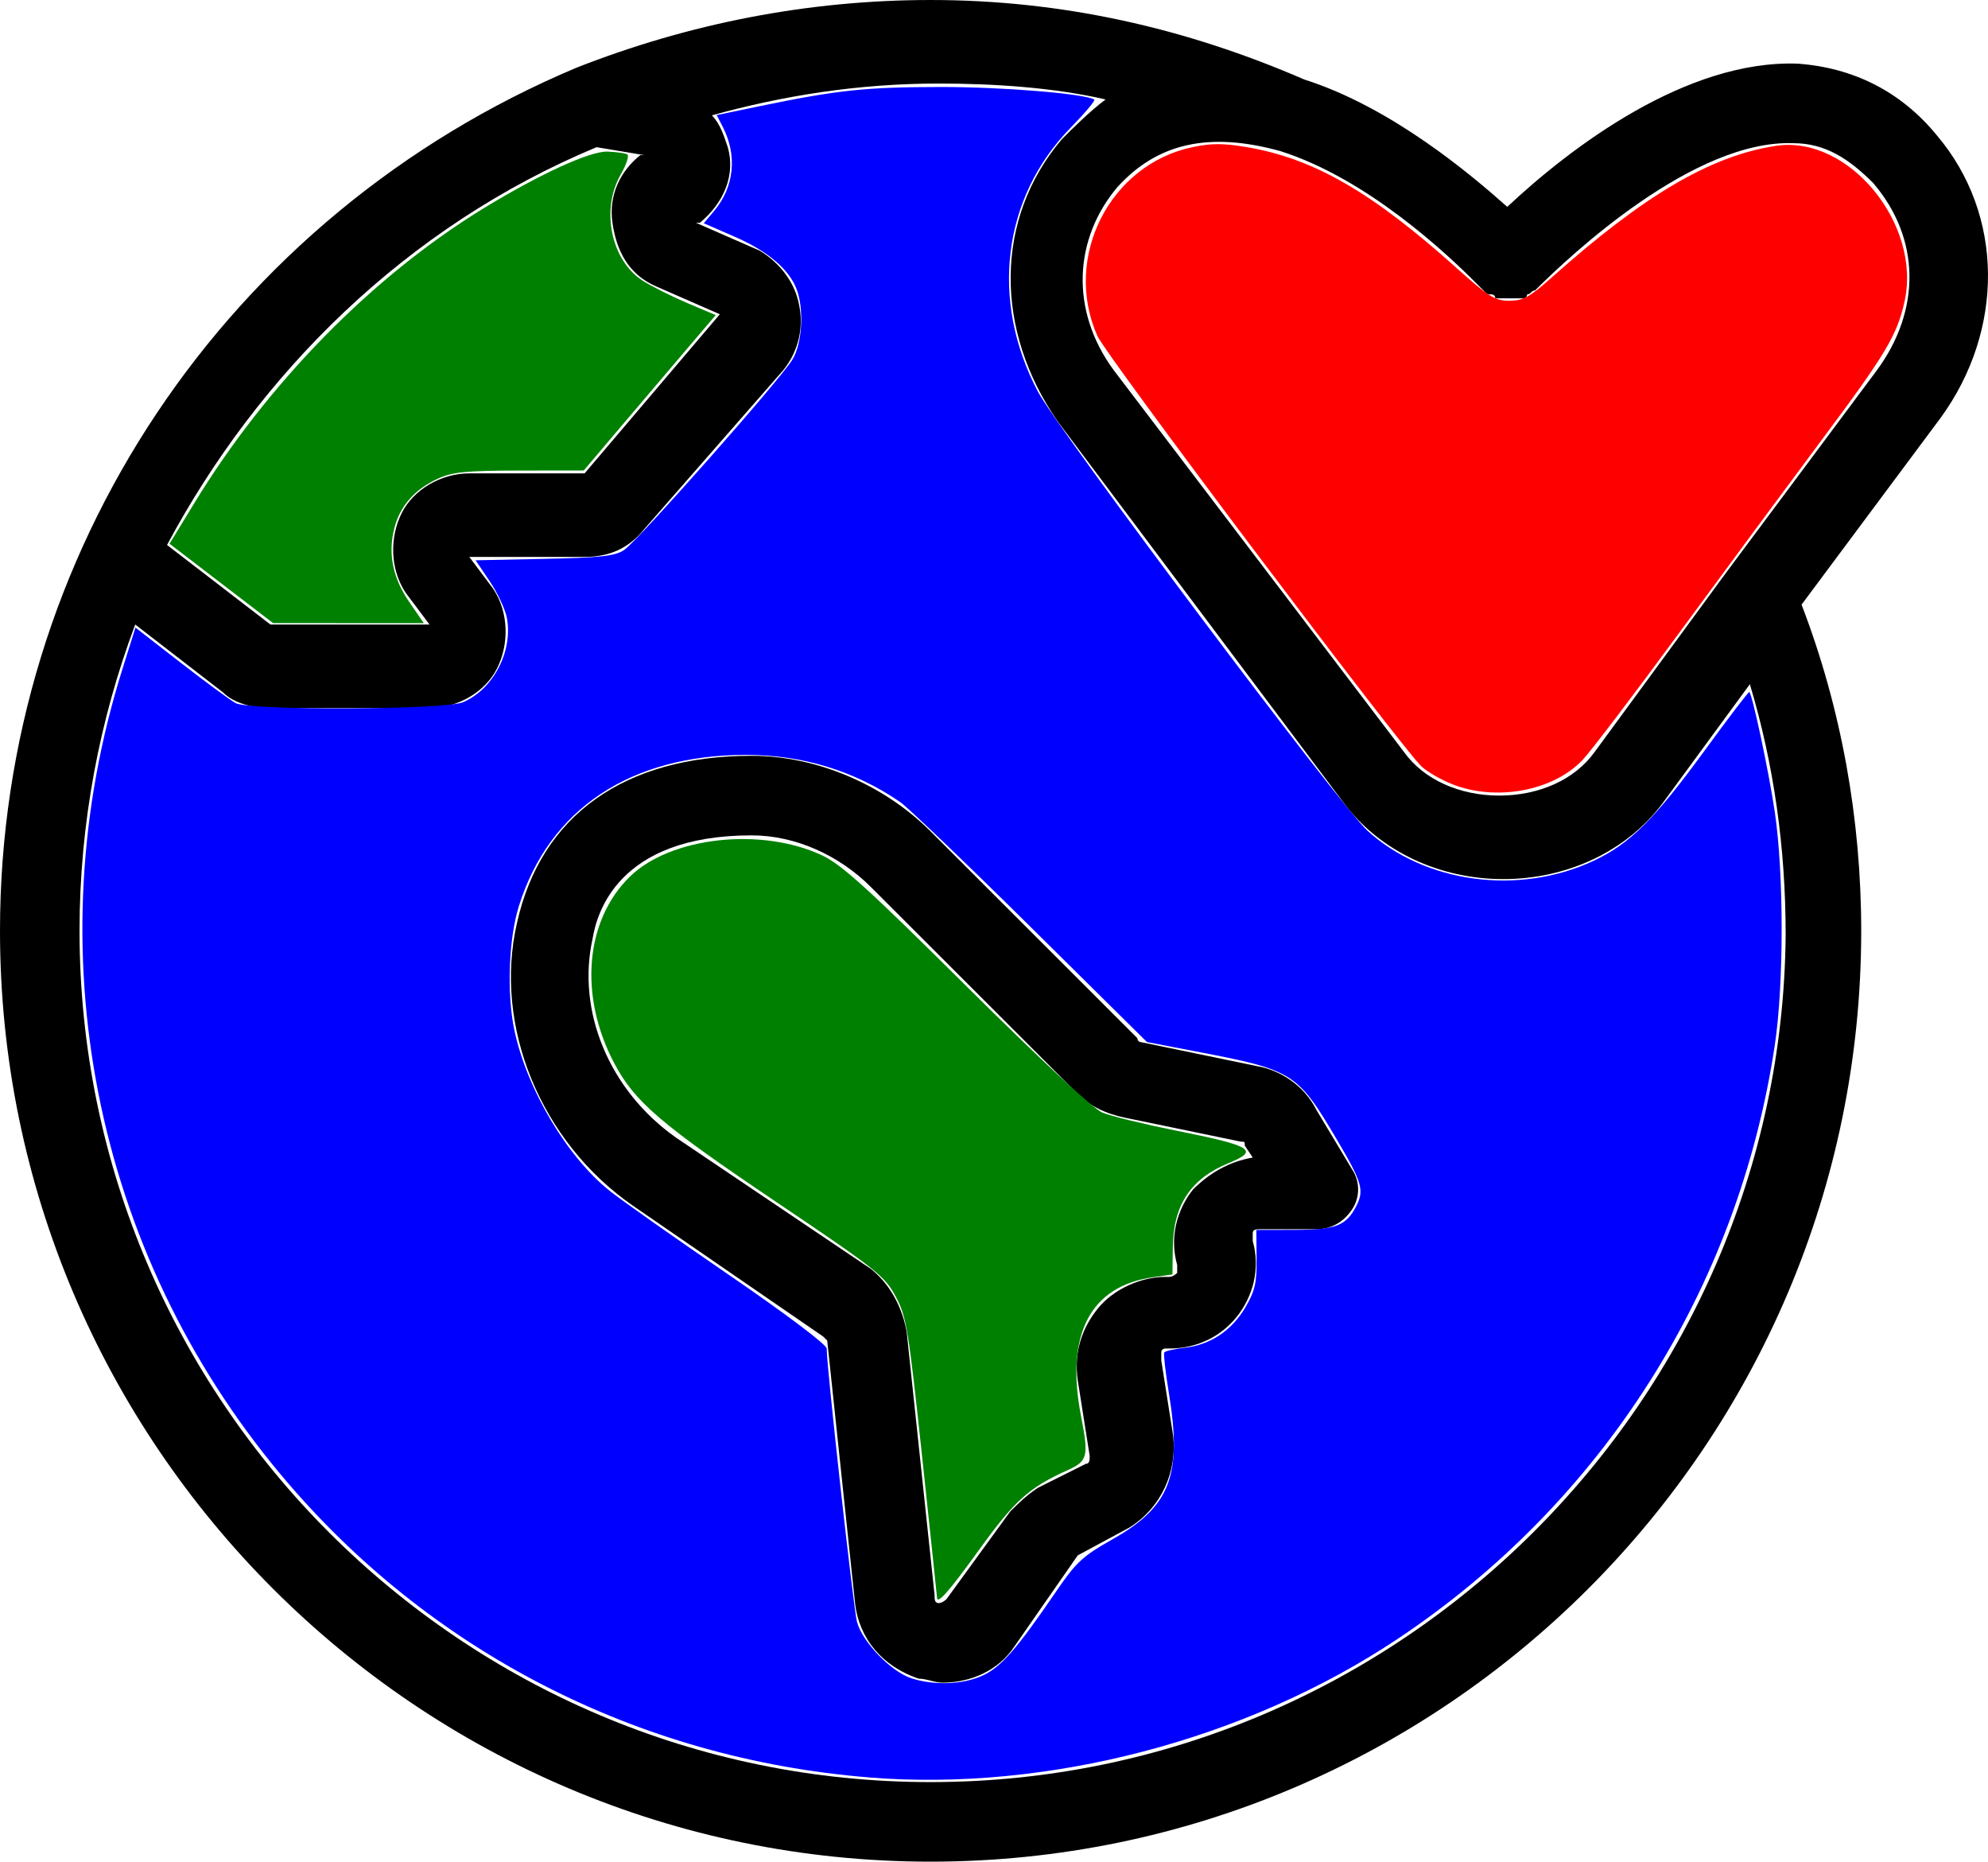 <?xml version="1.0" encoding="UTF-8" standalone="no"?>
<!-- Uploaded to: SVG Repo, www.svgrepo.com, Generator: SVG Repo Mixer Tools -->

<svg
   fill="#000000"
   width="714.111"
   height="668.571"
   viewBox="0 0 49.988 46.8"
   id="Layer_1"
   version="1.1"
   xml:space="preserve"
   xmlns="http://www.w3.org/2000/svg"
   xmlns:svg="http://www.w3.org/2000/svg"><defs
   id="defs11" />

<g
   id="g6"
   transform="translate(-3,-4.6)">

<path
   d="M 51.7,8 C 50.8,6.9 49.6,6.3 48.2,6.2 45.4,6.1 42.5,8.3 40.9,9.8 40,9 38,7.3 35.8,6.6 c -3,-1.3 -6.1,-2 -9.4,-2 -3.1,0 -6.1,0.6 -8.9,1.7 0,0 0,0 0,0 C 8.7,10 3,18.5 3,28 3,40.9 13.5,51.4 26.4,51.4 39.3,51.4 49.8,40.9 49.8,28 c 0,-2.8 -0.5,-5.6 -1.5,-8.2 l 3.5,-4.7 C 53.4,12.9 53.4,10 51.7,8 Z M 18,8.3 19.2,8.5 c 0,0 0,0 -0.1,0 -0.5,0.4 -0.8,1 -0.7,1.7 0.1,0.7 0.4,1.3 1.1,1.6 l 1.6,0.7 -3.4,4 h -2.9 c -0.7,0 -1.4,0.4 -1.7,1 -0.3,0.6 -0.3,1.4 0.1,2 l 0.6,0.8 h -4 l -2.6,-2 c 2.3,-4.3 6,-8 10.8,-10 z m 8.4,41.1 C 14.6,49.4 5,39.8 5,28 5,25.3 5.5,22.7 6.4,20.3 L 8.6,22 c 0.3,0.3 0.8,0.4 1.2,0.4 h 4 c 0.7,0 1.4,-0.4 1.7,-1 0.3,-0.6 0.3,-1.4 -0.1,-2 l -0.6,-0.8 h 2.9 c 0.6,0 1.1,-0.2 1.5,-0.7 l 3.5,-4 c 0.4,-0.5 0.5,-1.1 0.4,-1.6 -0.1,-0.6 -0.5,-1.1 -1,-1.4 l -1.6,-0.7 c 0,0 0,0 0.1,0 C 21.2,9.7 21.5,9 21.3,8.3 21.2,8 21.1,7.7 20.9,7.5 22.7,7 24.6,6.7 26.6,6.7 c 1.4,0 2.9,0.1 4.2,0.4 -0.4,0.3 -0.8,0.7 -1.1,1 -1.7,2 -1.7,4.8 -0.1,7.1 l 7.2,9.6 c 0.9,1.2 2.4,1.9 4,1.9 1.6,0 3.1,-0.7 4,-1.9 l 2.2,-3 c 0.6,2 0.9,4.1 0.9,6.3 -0.1,11.7 -9.7,21.3 -21.5,21.3 z M 50.2,13.9 46.4,19 c 0,0 0,0 0,0 0,0 0,0 0,0 l -3.3,4.5 c -0.5,0.7 -1.4,1.1 -2.4,1.1 -1,0 -1.9,-0.4 -2.4,-1.1 L 31,13.9 c -1.1,-1.5 -1,-3.3 0.1,-4.6 1,-1.1 2.3,-1.4 4.1,-0.9 0,0 0,0 0,0 2.2,0.7 4.2,2.6 4.9,3.3 l 0.1,0.1 c 0,0 0.1,0.1 0.1,0.1 0,0 0,0 0,0 0,0 0,0 0,0 0.1,0.1 0.1,0.1 0.2,0.1 0.1,0 0.1,0.1 0.1,0.1 0.1,0 0.1,0 0.2,0 0.1,0 0.1,0 0.2,0 0,0 0.1,0 0.1,0 0.1,0 0.2,0 0.2,0 0.1,0 0.1,-0.1 0.1,-0.1 0.1,0 0.1,-0.1 0.2,-0.1 0,0 0,0 0,0 0,0 0,0 0,0 0.9,-0.9 4,-3.8 6.5,-3.7 0.8,0 1.4,0.4 2,1 1.2,1.4 1.2,3.2 0.1,4.7 z"
   id="path2" />

<path
   d="m 36.1,32.5 c -0.3,-0.6 -0.9,-1 -1.5,-1.1 v 0 l -2.9,-0.6 c 0,0 -0.1,0 -0.1,-0.1 l -5.2,-5.2 c -1.2,-1.2 -2.9,-1.9 -4.5,-1.9 -3.2,0 -5.3,1.5 -5.9,4.2 -0.6,2.6 0.6,5.5 2.9,7.1 l 4.8,3.3 c 0,0 0.1,0.1 0.1,0.1 l 0.7,6.6 c 0.1,0.9 0.7,1.6 1.6,1.9 0.2,0 0.4,0.1 0.6,0.1 0.7,0 1.4,-0.3 1.8,-0.9 l 1.6,-2.3 1.3,-0.7 c 0.8,-0.5 1.2,-1.4 1.1,-2.3 l -0.3,-1.9 c 0,-0.1 0,-0.1 0,-0.2 0,-0.1 0.1,-0.1 0.1,-0.1 h 0.1 c 0.7,0 1.3,-0.3 1.7,-0.8 0.4,-0.5 0.6,-1.2 0.4,-1.9 0,-0.1 0,-0.1 0,-0.2 0,-0.1 0.1,-0.1 0.2,-0.1 h 1.4 c 0.4,0 0.7,-0.2 0.9,-0.5 0.2,-0.3 0.2,-0.7 0,-1 z m -3.1,2 c -0.4,0.5 -0.6,1.2 -0.4,1.9 0,0.1 0,0.1 0,0.2 0,0 -0.1,0.1 -0.2,0.1 h -0.1 c -0.6,0 -1.3,0.3 -1.7,0.8 -0.4,0.5 -0.6,1.1 -0.5,1.8 l 0.3,1.9 c 0,0.1 0,0.2 -0.1,0.2 L 29.1,42 c -0.3,0.2 -0.5,0.4 -0.7,0.6 l -1.6,2.2 c 0,0 -0.1,0.1 -0.2,0.1 -0.1,0 -0.1,-0.1 -0.1,-0.2 L 25.8,38.1 C 25.7,37.5 25.4,36.9 24.9,36.5 L 20,33.2 c -1.7,-1.2 -2.5,-3.2 -2.1,-5 0.1,-0.6 0.6,-2.6 4,-2.6 0,0 0,0 0,0 1.1,0 2.2,0.5 3,1.3 l 5.2,5.2 c 0.3,0.3 0.7,0.5 1.2,0.6 l 2.9,0.6 c 0.1,0 0.1,0 0.1,0.1 l 0.2,0.3 c -0.6,0.1 -1.1,0.4 -1.5,0.8 z"
   id="path4" />

</g>

<path
   style="fill:#0000ff;stroke-width:0.032"
   d="M 21.85,44.682 C 16.034,44.213 10.779,41.511 7.068,37.079 2.353,31.45 0.862,23.873 3.08,16.815 l 0.326,-1.038 1.144,0.888 c 0.629,0.488 1.248,0.943 1.376,1.011 0.357,0.19 5.266,0.17 5.717,-0.023 0.761,-0.326 1.259,-1.283 1.102,-2.119 -0.04,-0.215 -0.234,-0.629 -0.43,-0.92 l -0.356,-0.529 1.725,-0.036 c 1.417,-0.029 1.776,-0.069 2.007,-0.221 0.336,-0.221 3.921,-4.275 4.235,-4.79 0.244,-0.4 0.296,-1.262 0.106,-1.765 -0.19,-0.503 -0.725,-0.958 -1.55,-1.318 l -0.786,-0.343 0.256,-0.304 C 18.465,4.7 18.545,3.906 18.168,3.177 L 18.021,2.893 19.111,2.667 c 1.954,-0.404 2.662,-0.479 4.556,-0.48 1.546,-9.933e-4 3.591,0.166 3.849,0.315 0.034,0.02 -0.235,0.34 -0.598,0.712 -1.711,1.753 -2.03,4.339 -0.82,6.631 0.503,0.953 7.6,10.409 8.279,11.031 1.446,1.325 3.805,1.643 5.687,0.767 0.912,-0.424 1.539,-1.047 2.809,-2.789 0.597,-0.82 1.099,-1.476 1.114,-1.458 0.085,0.097 0.491,2.009 0.64,3.018 0.23,1.556 0.23,4.328 -5.6e-4,5.863 -0.918,6.121 -4.342,11.504 -9.502,14.936 -3.802,2.529 -8.786,3.832 -13.274,3.47 z m 2.847,-2.555 c 0.468,-0.212 0.865,-0.664 1.845,-2.099 0.519,-0.76 0.673,-0.903 1.44,-1.337 1.444,-0.817 1.747,-1.605 1.41,-3.665 -0.086,-0.528 -0.139,-0.99 -0.117,-1.026 0.022,-0.036 0.254,-0.09 0.514,-0.119 0.646,-0.073 1.184,-0.431 1.527,-1.018 0.239,-0.408 0.287,-0.614 0.281,-1.217 l -0.007,-0.726 0.971,-0.002 c 1.031,-0.003 1.29,-0.104 1.545,-0.604 0.2,-0.391 0.142,-0.593 -0.475,-1.639 -1.012,-1.717 -1.101,-1.773 -3.566,-2.244 L 28.84,26.196 25.907,23.296 C 24.293,21.7 22.821,20.291 22.635,20.163 21.493,19.379 20.177,18.976 18.76,18.977 c -2.909,8.54e-4 -4.95,1.36 -5.714,3.805 -0.257,0.823 -0.306,2.206 -0.111,3.121 0.317,1.49 1.333,3.195 2.411,4.046 0.298,0.236 1.644,1.184 2.992,2.107 1.426,0.977 2.449,1.748 2.449,1.844 -9.59e-4,0.461 0.67,6.516 0.761,6.868 0.13,0.504 0.86,1.26 1.374,1.424 0.573,0.183 1.287,0.156 1.775,-0.066 z"
   id="path309" /><path
   style="fill:#008000;stroke-width:0.032"
   d="M 5.565,14.667 4.263,13.669 4.886,12.648 C 6.723,9.635 9.371,6.939 12.174,5.228 c 1.405,-0.857 2.666,-1.433 3.102,-1.417 0.225,0.008 0.45,0.04 0.499,0.071 0.049,0.031 -0.026,0.259 -0.168,0.507 -0.507,0.886 -0.24,2.163 0.558,2.67 0.225,0.143 0.729,0.395 1.12,0.561 l 0.712,0.301 -0.823,0.966 C 16.721,9.418 15.974,10.297 15.515,10.84 l -0.836,0.987 -1.613,0.002 c -1.342,0.002 -1.686,0.036 -2.05,0.201 -0.586,0.266 -0.961,0.692 -1.102,1.252 -0.162,0.645 -0.038,1.249 0.383,1.861 l 0.36,0.523 -1.895,-0.001 -1.895,-0.001 z"
   id="path518" /><path
   style="fill:#008000;stroke-width:0.032"
   d="m 23.56,40.153 c 0,-0.026 -0.168,-1.615 -0.373,-3.532 -0.345,-3.225 -0.395,-3.527 -0.667,-4.033 -0.273,-0.509 -0.482,-0.675 -2.986,-2.361 -2.908,-1.959 -3.569,-2.522 -4.08,-3.482 -0.905,-1.698 -0.747,-3.609 0.39,-4.713 1.024,-0.994 3.296,-1.245 4.824,-0.531 0.49,0.229 1.153,0.83 3.639,3.297 1.883,1.869 3.182,3.076 3.413,3.172 0.205,0.085 1.021,0.285 1.813,0.444 1.969,0.395 2.146,0.502 1.359,0.826 -0.948,0.39 -1.386,1.047 -1.401,2.105 l -0.01,0.693 -0.49,0.07 c -1.58,0.226 -2.208,1.44 -1.808,3.494 0.197,1.009 0.167,1.128 -0.331,1.353 -0.979,0.441 -1.336,0.762 -2.234,2.008 C 23.847,40.029 23.56,40.353 23.56,40.153 Z"
   id="path520" /><path
   style="fill:#ff0000;stroke-width:0.032"
   d="M 36.532,19.72 C 36.245,19.608 35.892,19.406 35.747,19.271 35.237,18.798 27.811,8.937 27.593,8.445 26.72,6.472 27.899,4.136 29.989,3.698 c 0.477,-0.1 0.776,-0.099 1.374,0.003 1.679,0.288 3.134,1.128 5.262,3.036 0.807,0.724 0.968,0.824 1.327,0.824 0.343,0 0.511,-0.092 1.05,-0.572 2.335,-2.084 4.012,-3.07 5.648,-3.322 1.827,-0.282 3.679,1.965 3.237,3.925 -0.19,0.844 -0.474,1.315 -2.096,3.489 -0.853,1.144 -2.467,3.328 -3.586,4.853 -1.119,1.525 -2.205,2.954 -2.415,3.174 -0.735,0.773 -2.16,1.041 -3.258,0.612 z"
   id="path591" /></svg>
